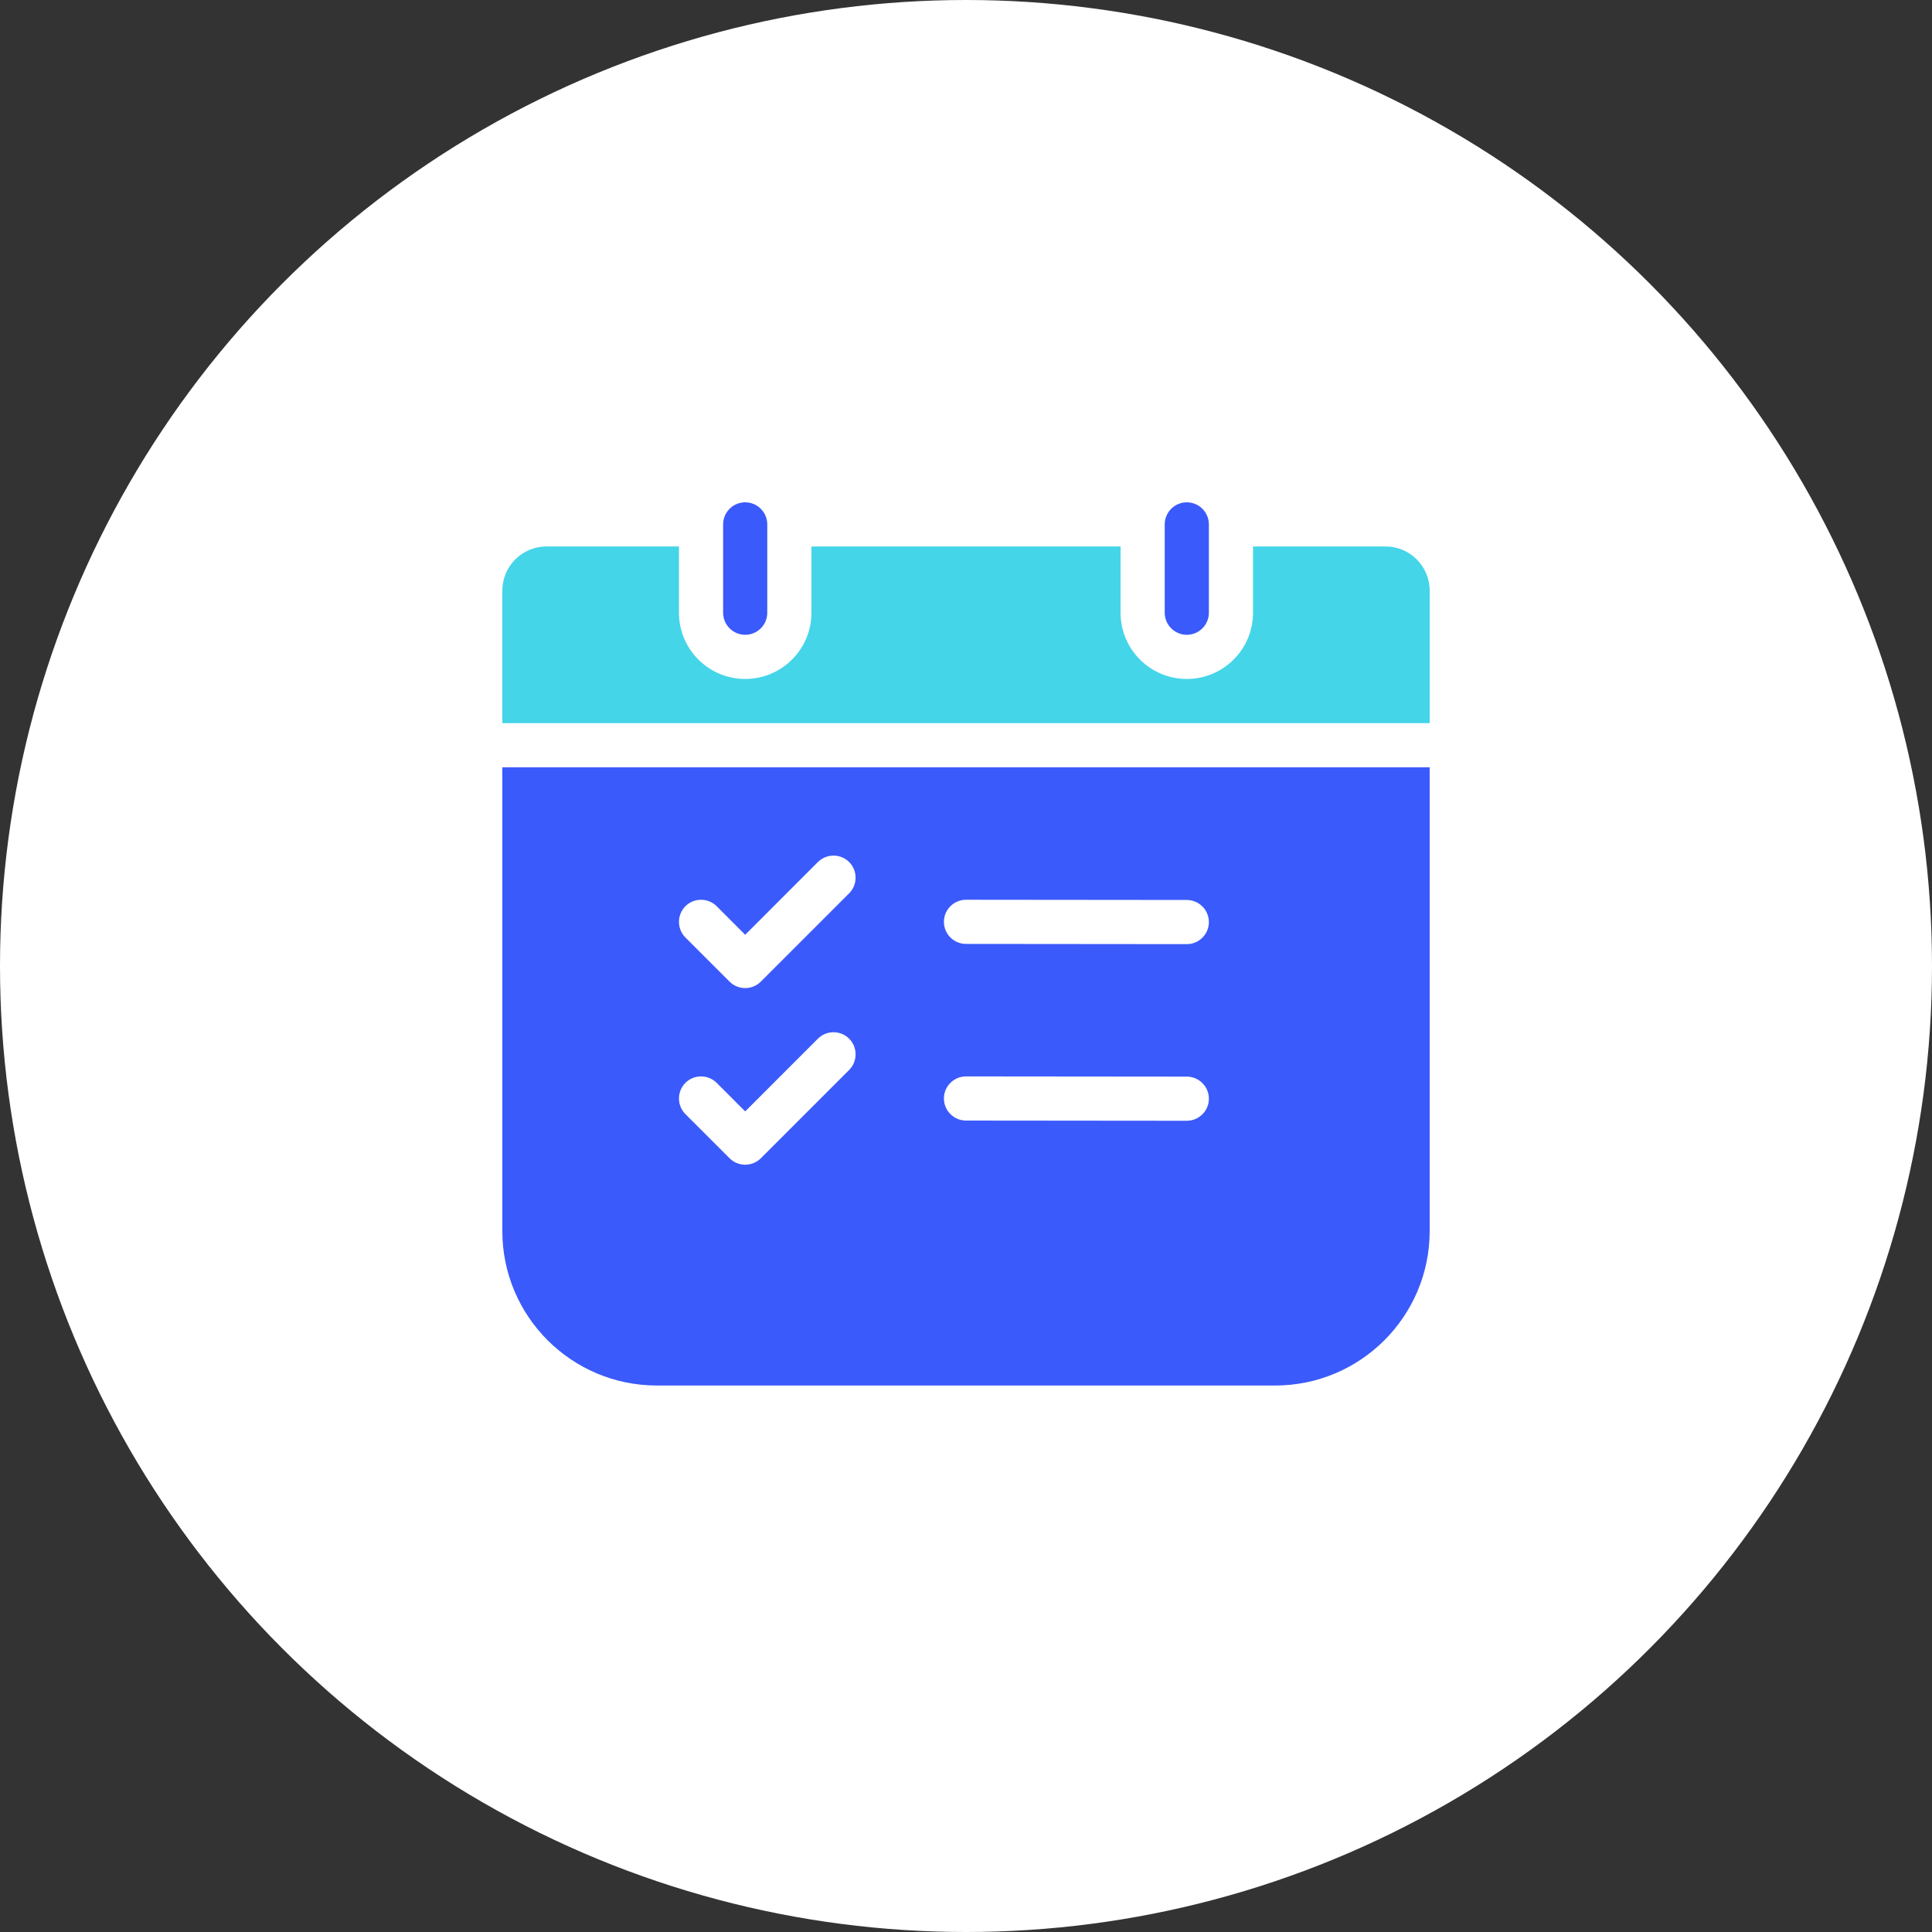 <?xml version="1.0" encoding="UTF-8"?>
<svg width="56px" height="56px" viewBox="0 0 56 56" version="1.1" xmlns="http://www.w3.org/2000/svg" xmlns:xlink="http://www.w3.org/1999/xlink">
    <rect x="0" y="0" width="56" height="56" fill="#333333" stroke="none"/>
    <title>Icon</title>
    <g id="Desktop" stroke="none" stroke-width="1" fill="none" fill-rule="evenodd">
        <g id="50---Cryptocurrency" transform="translate(-150, -2866)">
            <g id="Offering" transform="translate(150, 2541)">
                <g id="Icon" transform="translate(0, 325)">
                    <circle id="Base" fill="#FFFFFF" cx="28" cy="28" r="28"></circle>
                    <g transform="translate(12, 12)" id="path">
                        <polygon points="0 0 32 0 32 32 0 32"></polygon>
                        <path d="M11.52,3.84 L20.48,3.84 L20.48,5.76 C20.48,6.82 21.34,7.68 22.4,7.68 C23.46,7.68 24.32,6.82 24.32,5.76 L24.32,3.84 L28.16,3.84 C28.867,3.84 29.44,4.413 29.44,5.12 L29.44,8.96 L2.56,8.96 L2.56,5.12 C2.56,4.413 3.133,3.84 3.84,3.84 L7.68,3.84 L7.68,5.76 C7.68,6.82 8.54,7.68 9.6,7.68 C10.66,7.68 11.52,6.82 11.52,5.76 L11.52,3.84 Z" fill="#44D5E9"></path>
                        <path d="M29.44,10.24 L29.44,23.68 C29.44,26.154 27.434,28.16 24.96,28.16 L7.04,28.16 C4.566,28.16 2.56,26.154 2.56,23.68 L2.56,10.24 L29.44,10.24 Z M11.707,18.107 L9.6,20.215 L8.773,19.387 C8.523,19.138 8.117,19.138 7.867,19.387 C7.618,19.637 7.618,20.043 7.867,20.293 L9.147,21.573 C9.397,21.822 9.803,21.822 10.053,21.573 L12.613,19.013 C12.862,18.763 12.862,18.357 12.613,18.107 C12.363,17.858 11.957,17.858 11.707,18.107 Z M16.003,19.2 C15.648,19.2 15.36,19.486 15.36,19.839 C15.36,20.193 15.647,20.48 16.001,20.48 L22.397,20.486 C22.752,20.487 23.04,20.2 23.04,19.847 C23.04,19.494 22.753,19.207 22.399,19.206 L16.003,19.2 Z M11.707,12.987 L9.6,15.095 L8.773,14.267 C8.523,14.018 8.117,14.018 7.867,14.267 C7.618,14.517 7.618,14.923 7.867,15.173 L9.147,16.453 C9.397,16.702 9.803,16.702 10.053,16.453 L12.613,13.893 C12.862,13.643 12.862,13.237 12.613,12.987 C12.363,12.738 11.957,12.738 11.707,12.987 Z M16.003,14.08 C15.648,14.08 15.36,14.366 15.36,14.719 C15.36,15.073 15.647,15.36 16.001,15.36 L22.397,15.366 C22.752,15.367 23.04,15.08 23.04,14.727 C23.04,14.374 22.753,14.087 22.399,14.086 L16.003,14.08 Z M22.4,2.56 C22.753,2.56 23.04,2.847 23.04,3.2 L23.04,3.2 L23.04,5.76 C23.04,6.113 22.753,6.4 22.4,6.4 C22.047,6.4 21.76,6.113 21.76,5.76 L21.76,5.76 L21.76,3.2 C21.76,2.847 22.047,2.56 22.4,2.56 Z M9.6,2.56 C9.953,2.56 10.24,2.847 10.24,3.2 L10.24,3.2 L10.24,5.76 C10.24,6.113 9.953,6.4 9.6,6.4 C9.247,6.4 8.96,6.113 8.96,5.76 L8.96,5.76 L8.96,3.2 C8.96,2.847 9.247,2.56 9.6,2.56 Z" fill="#3B5AFB" fill-rule="nonzero"></path>
                    </g>
                </g>
            </g>
        </g>
    </g>
</svg>